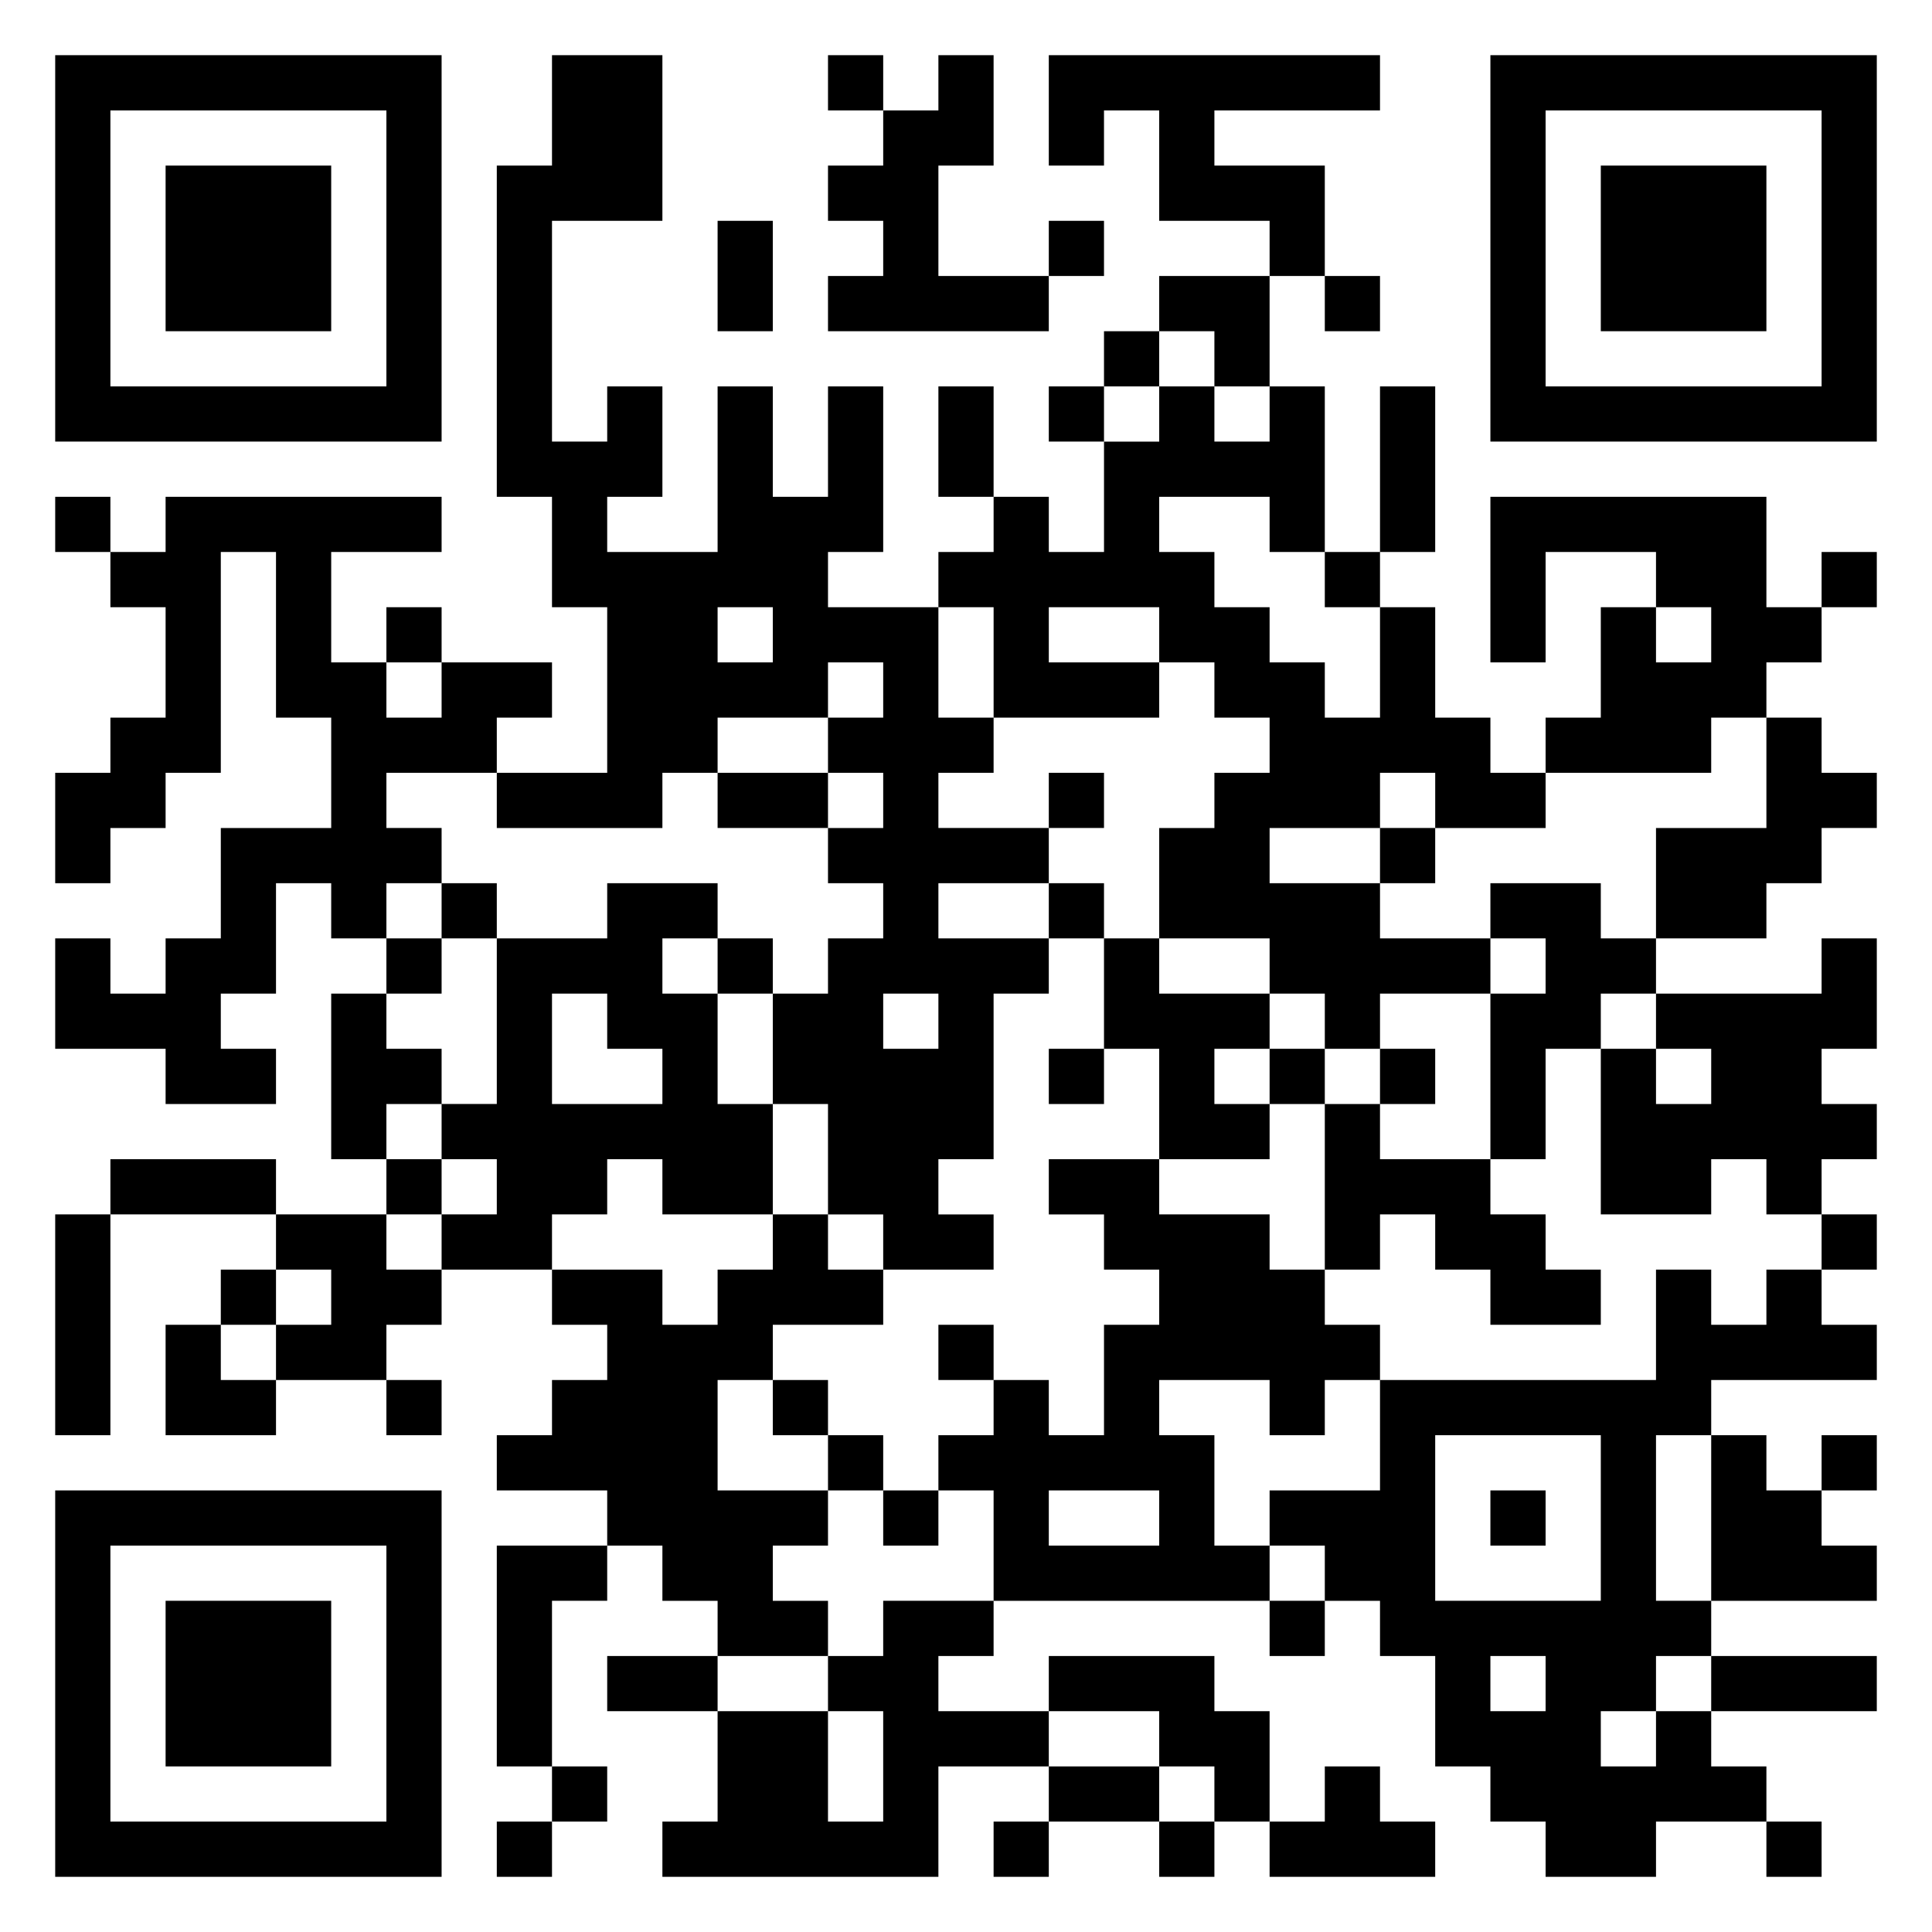 <svg xmlns="http://www.w3.org/2000/svg" viewBox="0 0 35 35"><path d="M1 1h7v7h-7zM10 1h2v3h-2v4h1v-1h1v2h-1v1h2v-3h1v2h1v-2h1v3h-1v1h2v2h1v1h-1v1h2v1h-2v1h2v1h-1v3h-1v1h1v1h-2v-1h-1v-2h-1v-2h1v-1h1v-1h-1v-1h1v-1h-1v-1h1v-1h-1v1h-2v1h-1v1h-3v-1h2v-3h-1v-2h-1v-6h1zM15 1h1v1h-1zM17 1h1v2h-1v2h2v1h-4v-1h1v-1h-1v-1h1v-1h1zM19 1h6v1h-3v1h2v2h-1v-1h-2v-2h-1v1h-1zM27 1h7v7h-7zM2 2v5h5v-5zM28 2v5h5v-5zM3 3h3v3h-3zM29 3h3v3h-3zM13 4h1v2h-1zM19 4h1v1h-1zM21 5h2v2h-1v-1h-1zM24 5h1v1h-1zM20 6h1v1h-1zM17 7h1v2h-1zM19 7h1v1h-1zM21 7h1v1h1v-1h1v3h-1v-1h-2v1h1v1h1v1h1v1h1v-2h1v2h1v1h1v1h-2v-1h-1v1h-2v1h2v1h2v1h-2v1h-1v-1h-1v-1h-2v-2h1v-1h1v-1h-1v-1h-1v-1h-2v1h2v1h-3v-2h-1v-1h1v-1h1v1h1v-2h1zM25 7h1v3h-1zM1 9h1v1h-1zM3 9h5v1h-2v2h1v1h1v-1h2v1h-1v1h-2v1h1v1h-1v1h-1v-1h-1v2h-1v1h1v1h-2v-1h-2v-2h1v1h1v-1h1v-2h2v-2h-1v-3h-1v4h-1v1h-1v1h-1v-2h1v-1h1v-2h-1v-1h1zM27 9h5v2h1v1h-1v1h-1v1h-3v-1h1v-2h1v1h1v-1h-1v-1h-2v2h-1zM24 10h1v1h-1zM33 10h1v1h-1zM7 11h1v1h-1zM13 11v1h1v-1zM32 13h1v1h1v1h-1v1h-1v1h-2v-2h2zM13 14h2v1h-2zM19 14h1v1h-1zM25 15h1v1h-1zM8 16h1v1h-1zM11 16h2v1h-1v1h1v2h1v2h-2v-1h-1v1h-1v1h-2v-1h1v-1h-1v-1h1v-3h2zM19 16h1v1h-1zM27 16h2v1h1v1h-1v1h-1v2h-1v-3h1v-1h-1zM7 17h1v1h-1zM13 17h1v1h-1zM20 17h1v1h2v1h-1v1h1v1h-2v-2h-1zM33 17h1v2h-1v1h1v1h-1v1h-1v-1h-1v1h-2v-3h1v1h1v-1h-1v-1h3zM6 18h1v1h1v1h-1v1h-1zM10 18v2h2v-1h-1v-1zM16 18v1h1v-1zM19 19h1v1h-1zM23 19h1v1h-1zM25 19h1v1h-1zM24 20h1v1h2v1h1v1h1v1h-2v-1h-1v-1h-1v1h-1zM2 21h3v1h-3zM7 21h1v1h-1zM19 21h2v1h2v1h1v1h1v1h-1v1h-1v-1h-2v1h1v2h1v1h-5v-2h-1v-1h1v-1h1v1h1v-2h1v-1h-1v-1h-1zM1 22h1v4h-1zM5 22h2v1h1v1h-1v1h-2v-1h1v-1h-1zM14 22h1v1h1v1h-2v1h-1v2h2v1h-1v1h1v1h-2v-1h-1v-1h-1v-1h-2v-1h1v-1h1v-1h-1v-1h2v1h1v-1h1zM33 22h1v1h-1zM4 23h1v1h-1zM30 23h1v1h1v-1h1v1h1v1h-3v1h-1v3h1v1h-1v1h-1v1h1v-1h1v1h1v1h-2v1h-2v-1h-1v-1h-1v-2h-1v-1h-1v-1h-1v-1h2v-2h5zM3 24h1v1h1v1h-2zM17 24h1v1h-1zM7 25h1v1h-1zM14 25h1v1h-1zM15 26h1v1h-1zM26 26v3h3v-3zM31 26h1v1h1v1h1v1h-3zM33 26h1v1h-1zM1 27h7v7h-7zM16 27h1v1h-1zM19 27v1h2v-1zM27 27h1v1h-1zM2 28v5h5v-5zM9 28h2v1h-1v3h-1zM3 29h3v3h-3zM16 29h2v1h-1v1h2v1h-2v2h-5v-1h1v-2h2v2h1v-2h-1v-1h1zM23 29h1v1h-1zM11 30h2v1h-2zM19 30h3v1h1v2h-1v-1h-1v-1h-2zM27 30v1h1v-1zM31 30h3v1h-3zM10 32h1v1h-1zM19 32h2v1h-2zM24 32h1v1h1v1h-3v-1h1zM9 33h1v1h-1zM18 33h1v1h-1zM21 33h1v1h-1zM32 33h1v1h-1z"/></svg>